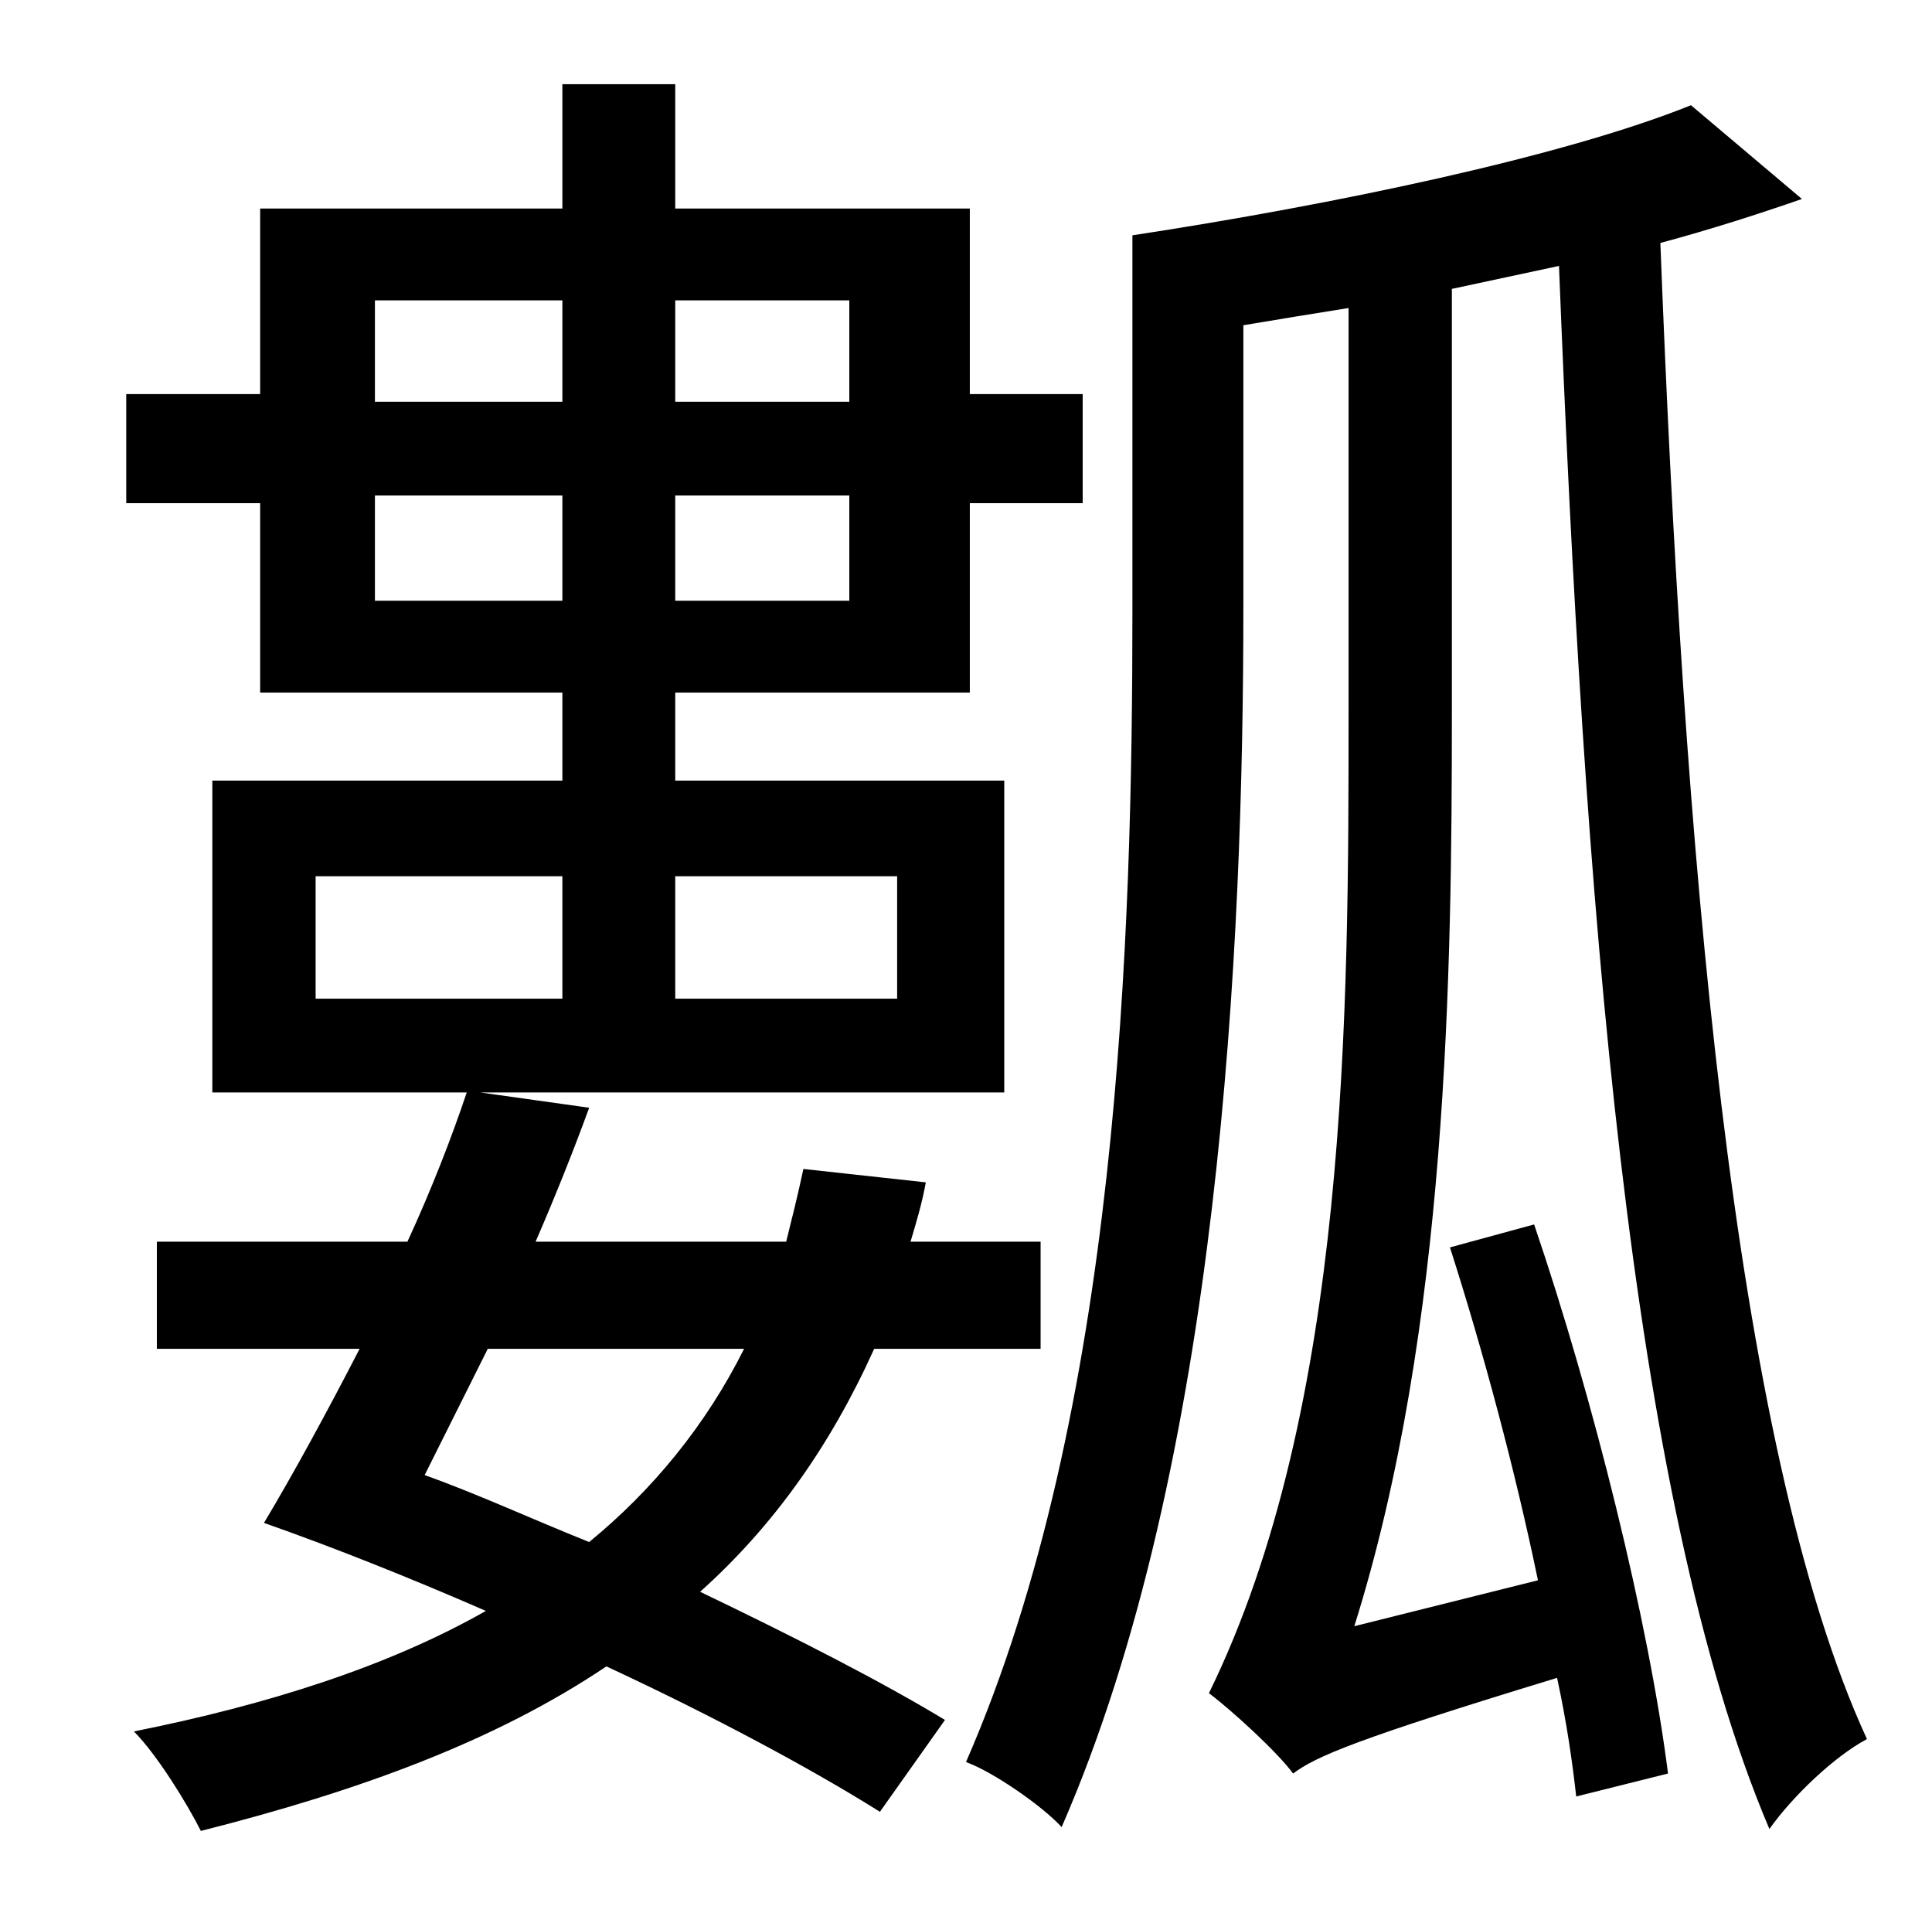 <?xml version="1.0" standalone="no"?>
<!DOCTYPE svg PUBLIC "-//W3C//DTD SVG 1.1//EN" "http://www.w3.org/Graphics/SVG/1.1/DTD/svg11.dtd" >
<svg xmlns="http://www.w3.org/2000/svg" xmlns:xlink="http://www.w3.org/1999/xlink" version="1.1" viewBox="-10 0 1010 1000">
   <path fill="currentColor"
d="M379 705h-134l-33 66c28 10 56 23 86 35c33 -27 61 -61 81 -101zM155 458v64h129v-64h-129zM459 458h-116v64h116v-64zM186 314h98v-55h-98v55zM284 157h-98v53h98v-53zM434 157h-91v53h91v-53zM343 314h91v-55h-91v55zM534 705h-87c-23 51 -53 93 -91 127
c50 24 95 47 128 67l-34 48c-35 -22 -87 -50 -143 -76c-58 39 -129 65 -212 86c-7 -14 -23 -40 -35 -52c70 -14 133 -34 184 -63c-39 -17 -79 -33 -116 -46c15 -25 33 -58 50 -91h-106v-56h131c12 -26 23 -54 31 -78h-133v-163h183v-46h-158v-99h-70v-57h70v-97h158v-65h59
v65h154v97h59v57h-59v99h-154v46h172v163h-274l57 8c-8 22 -18 47 -28 70h131c3 -12 6 -24 9 -38l64 7c-2 11 -5 21 -8 31h68v56zM874 55l58 49c-23 8 -48 16 -74 23c12 312 37 628 108 782c-17 9 -39 30 -51 47c-74 -174 -97 -489 -110 -817c-19 4 -37 8 -56 12v221
c0 135 -2 322 -51 478l96 -24c-12 -58 -29 -121 -46 -174l44 -12c31 91 60 208 70 287l-48 12c-2 -18 -5 -39 -10 -62c-105 32 -126 41 -138 50c-8 -11 -32 -33 -44 -42c73 -149 73 -358 73 -513v-211c-19 3 -37 6 -55 9v148c0 175 -12 447 -95 637c-10 -11 -36 -29 -50 -34
c80 -183 87 -433 87 -602v-196c105 -16 225 -41 292 -68z" />
</svg>
